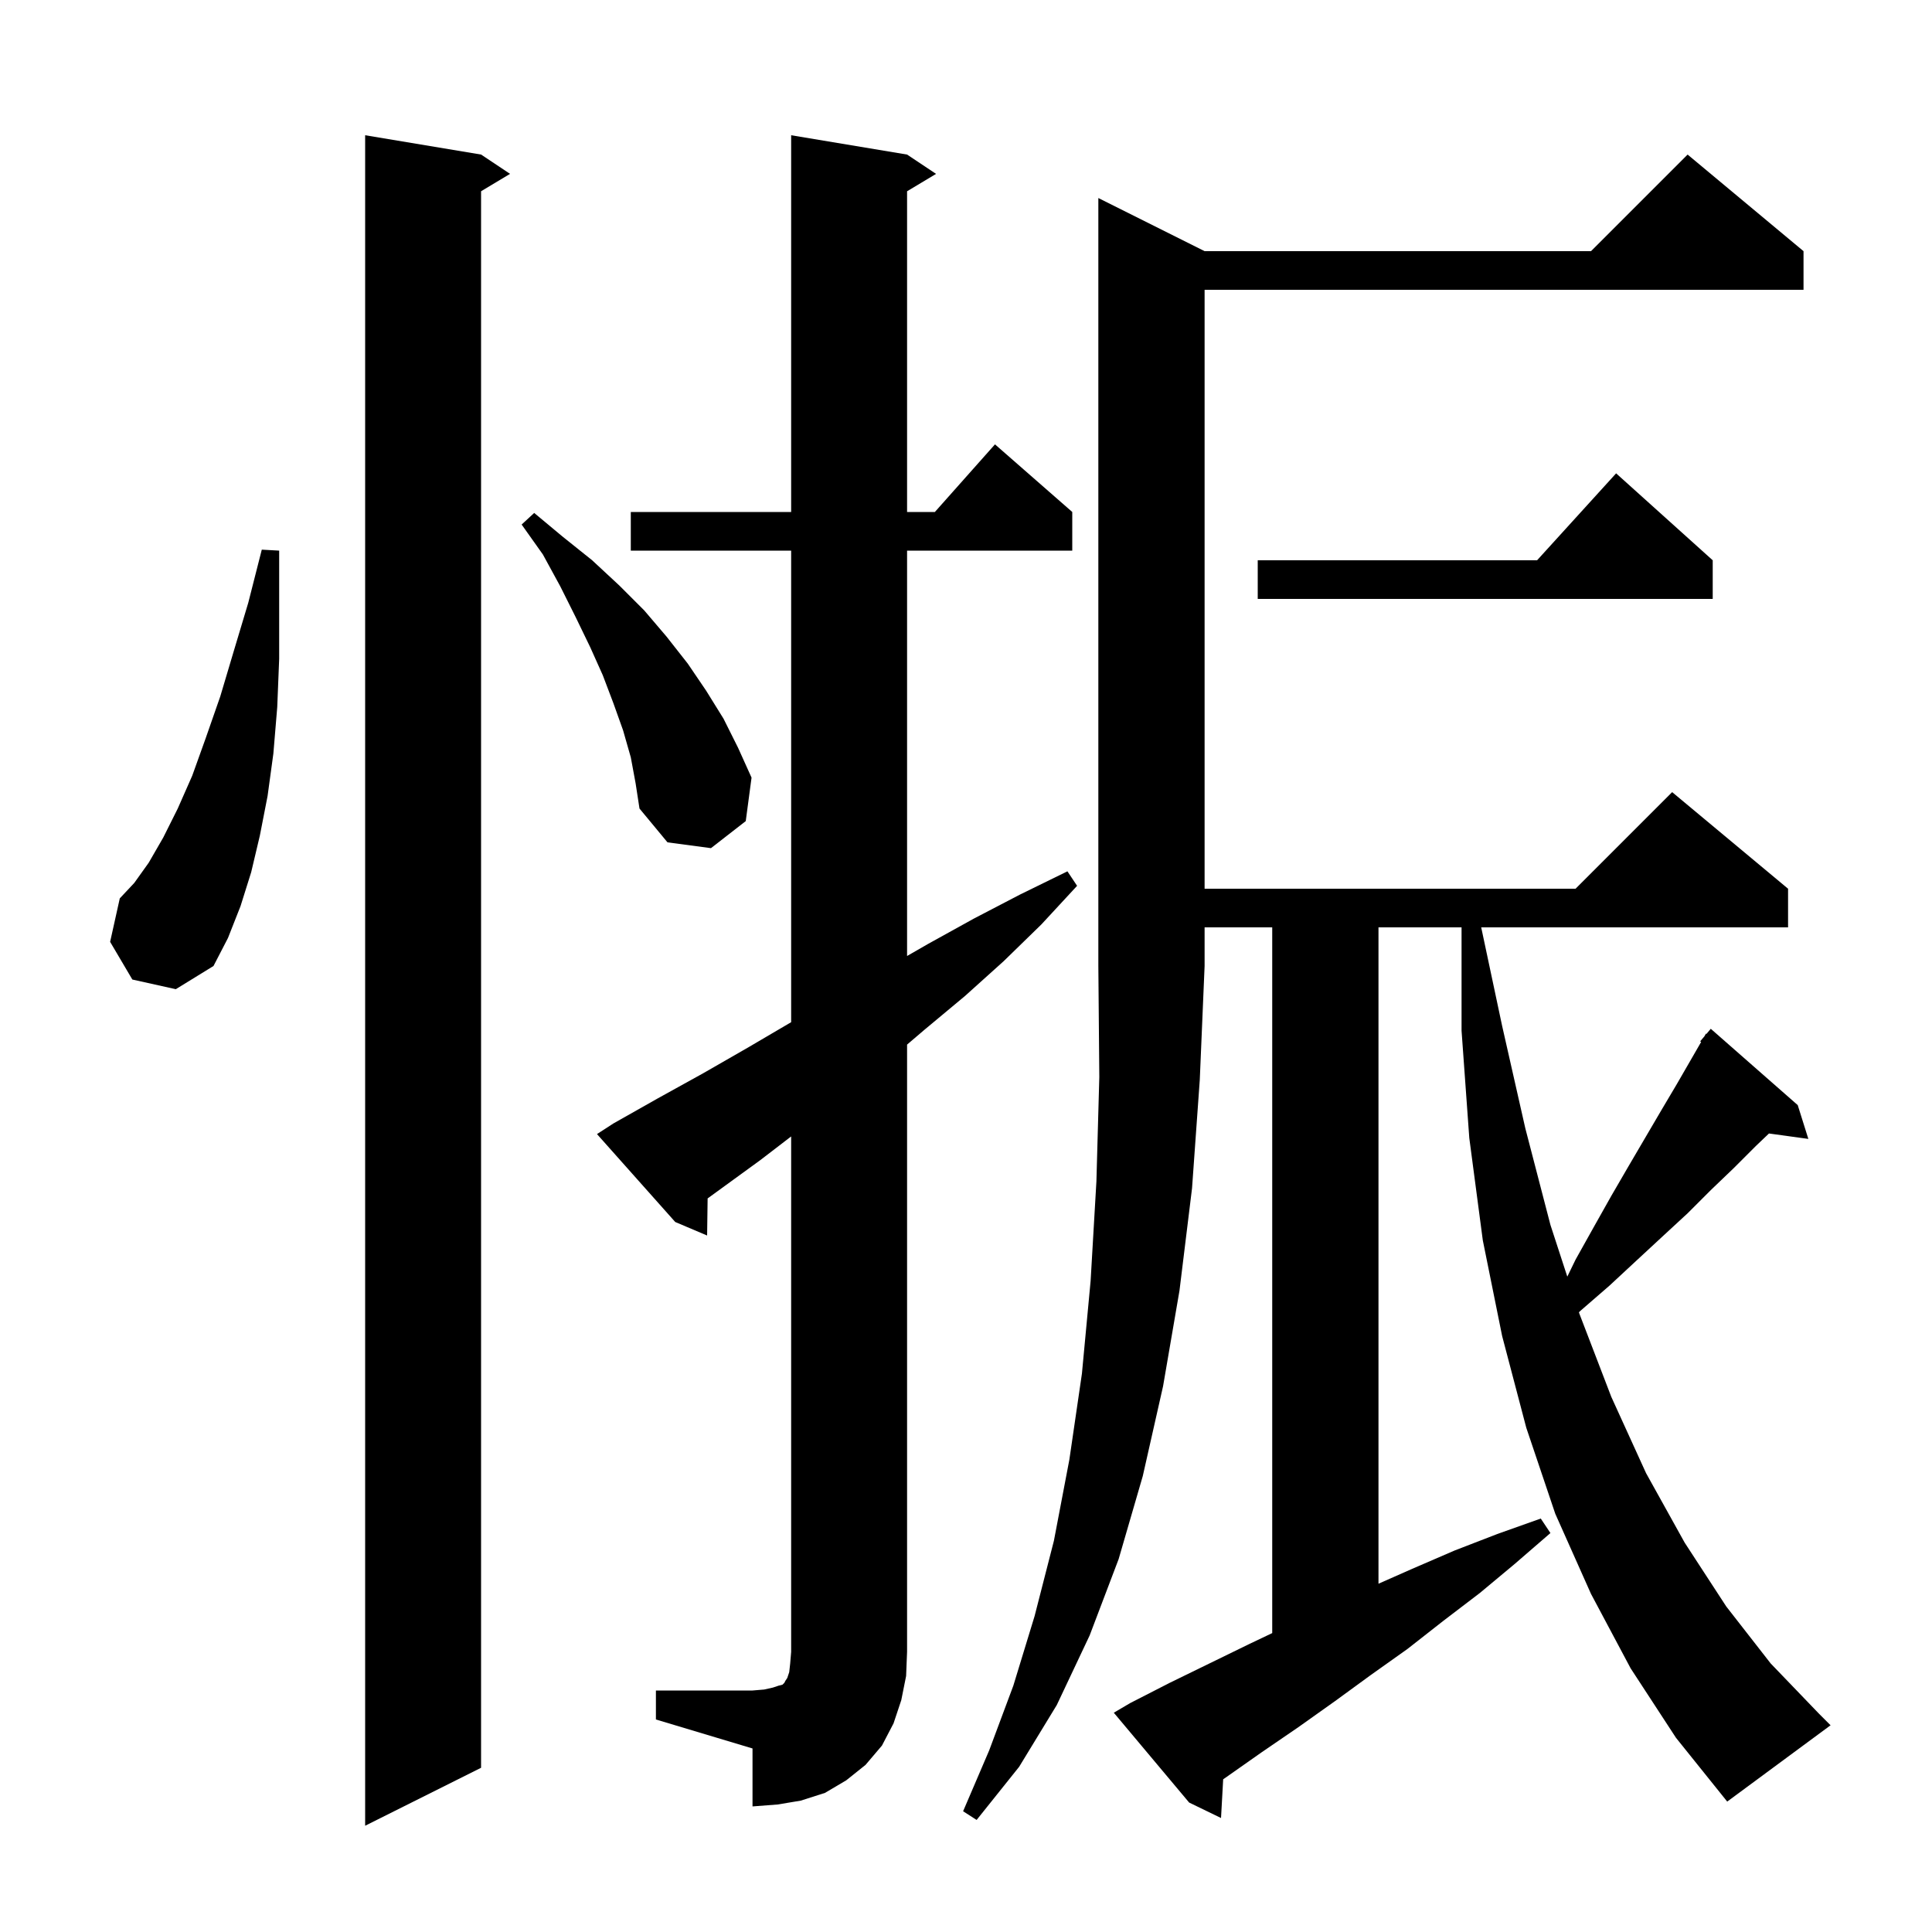 <svg xmlns="http://www.w3.org/2000/svg" xmlns:xlink="http://www.w3.org/1999/xlink" version="1.1" baseProfile="full" viewBox="0 0 200 200" width="200" height="200">
<g fill="black">
<path d="M 49.8 16.0 L 52.8 18.0 L 49.8 19.8 L 49.8 183.0 L 37.8 189.0 L 37.8 14.0 Z M 124.7 26.0 L 164.7 26.0 L 174.7 16.0 L 186.7 26.0 L 186.7 30.0 L 124.7 30.0 L 124.7 92.0 L 163.1 92.0 L 173.1 82.0 L 185.1 92.0 L 185.1 96.0 L 153.334 96.0 L 155.5 106.2 L 157.9 116.8 L 160.5 126.8 L 162.247 132.157 L 163.1 130.4 L 165.0 127.0 L 166.8 123.8 L 168.6 120.7 L 172.0 114.9 L 173.6 112.2 L 176.101 107.866 L 176.0 107.8 L 176.435 107.286 L 176.6 107.0 L 176.646 107.036 L 177.1 106.5 L 186.1 114.4 L 187.2 117.9 L 183.123 117.338 L 181.8 118.6 L 179.5 120.9 L 177.1 123.2 L 174.7 125.6 L 172.1 128.0 L 169.4 130.5 L 166.6 133.1 L 163.6 135.7 L 163.45 135.845 L 163.5 136.0 L 166.8 144.6 L 170.4 152.5 L 174.4 159.7 L 178.7 166.3 L 183.3 172.2 L 188.3 177.4 L 189.5 178.6 L 178.8 186.5 L 173.5 179.9 L 168.8 172.7 L 164.7 165.0 L 161.0 156.7 L 158.0 147.8 L 155.5 138.3 L 153.5 128.4 L 152.1 117.8 L 151.3 106.7 L 151.3 96.0 L 142.7 96.0 L 142.7 163.947 L 146.2 162.4 L 150.6 160.5 L 155.0 158.8 L 159.5 157.2 L 160.5 158.7 L 156.8 161.9 L 153.2 164.9 L 149.4 167.8 L 145.7 170.7 L 141.9 173.4 L 138.2 176.1 L 134.4 178.8 L 130.6 181.4 L 126.9 184.0 L 126.623 184.19 L 126.4 188.2 L 123.1 186.6 L 115.3 177.3 L 117.0 176.3 L 121.1 174.2 L 129.3 170.2 L 131.7 169.057 L 131.7 96.0 L 124.7 96.0 L 124.7 100.0 L 124.2 111.8 L 123.4 123.0 L 122.1 133.6 L 120.4 143.5 L 118.3 152.8 L 115.8 161.4 L 112.8 169.3 L 109.4 176.5 L 105.5 182.9 L 101.1 188.4 L 99.7 187.5 L 102.4 181.2 L 104.9 174.5 L 107.1 167.3 L 109.1 159.5 L 110.7 151.1 L 112.0 142.2 L 112.9 132.6 L 113.5 122.3 L 113.8 111.5 L 113.7 100.0 L 113.7 20.5 Z M 67.9 175.0 L 77.9 175.0 L 79.1 174.9 L 80.0 174.7 L 80.6 174.5 L 81.0 174.4 L 81.2 174.2 L 81.3 174.0 L 81.5 173.7 L 81.7 173.1 L 81.8 172.2 L 81.9 171.0 L 81.9 117.644 L 78.7 120.1 L 73.253 124.061 L 73.2 127.9 L 69.9 126.5 L 61.8 117.4 L 63.5 116.3 L 68.1 113.7 L 72.8 111.1 L 77.5 108.4 L 81.9 105.817 L 81.9 57.0 L 65.3 57.0 L 65.3 53.0 L 81.9 53.0 L 81.9 14.0 L 93.9 16.0 L 96.9 18.0 L 93.9 19.8 L 93.9 53.0 L 96.778 53.0 L 103.0 46.0 L 111.0 53.0 L 111.0 57.0 L 93.9 57.0 L 93.9 98.964 L 96.1 97.7 L 100.8 95.1 L 105.6 92.6 L 110.5 90.2 L 111.5 91.7 L 107.8 95.7 L 103.9 99.5 L 99.9 103.1 L 95.7 106.6 L 93.9 108.137 L 93.9 171.0 L 93.8 173.5 L 93.3 176.0 L 92.5 178.4 L 91.3 180.7 L 89.6 182.7 L 87.6 184.3 L 85.4 185.6 L 82.9 186.4 L 80.5 186.8 L 77.9 187.0 L 77.9 181.0 L 67.9 178.0 Z M 13.7 101.4 L 11.4 97.5 L 12.4 93.0 L 13.9 91.4 L 15.4 89.3 L 16.9 86.7 L 18.4 83.7 L 19.9 80.3 L 21.3 76.4 L 22.8 72.1 L 24.2 67.4 L 25.7 62.4 L 27.1 56.9 L 28.9 57.0 L 28.9 68.2 L 28.7 73.2 L 28.3 78.0 L 27.7 82.4 L 26.9 86.5 L 26.0 90.3 L 24.9 93.8 L 23.6 97.1 L 22.1 100.0 L 18.2 102.4 Z M 65.3 78.4 L 64.5 75.6 L 63.5 72.8 L 62.4 69.9 L 61.1 67.0 L 59.6 63.9 L 58.0 60.7 L 56.2 57.4 L 54.0 54.3 L 55.3 53.1 L 58.3 55.6 L 61.3 58.0 L 64.1 60.6 L 66.7 63.2 L 69.0 65.9 L 71.2 68.7 L 73.1 71.5 L 74.9 74.4 L 76.4 77.4 L 77.8 80.5 L 77.2 85.0 L 73.6 87.8 L 69.1 87.2 L 66.2 83.7 L 65.8 81.1 Z M 177.3 58.0 L 177.3 62.0 L 130.2 62.0 L 130.2 58.0 L 159.118 58.0 L 167.3 49.0 Z " />
</g>
</svg>
